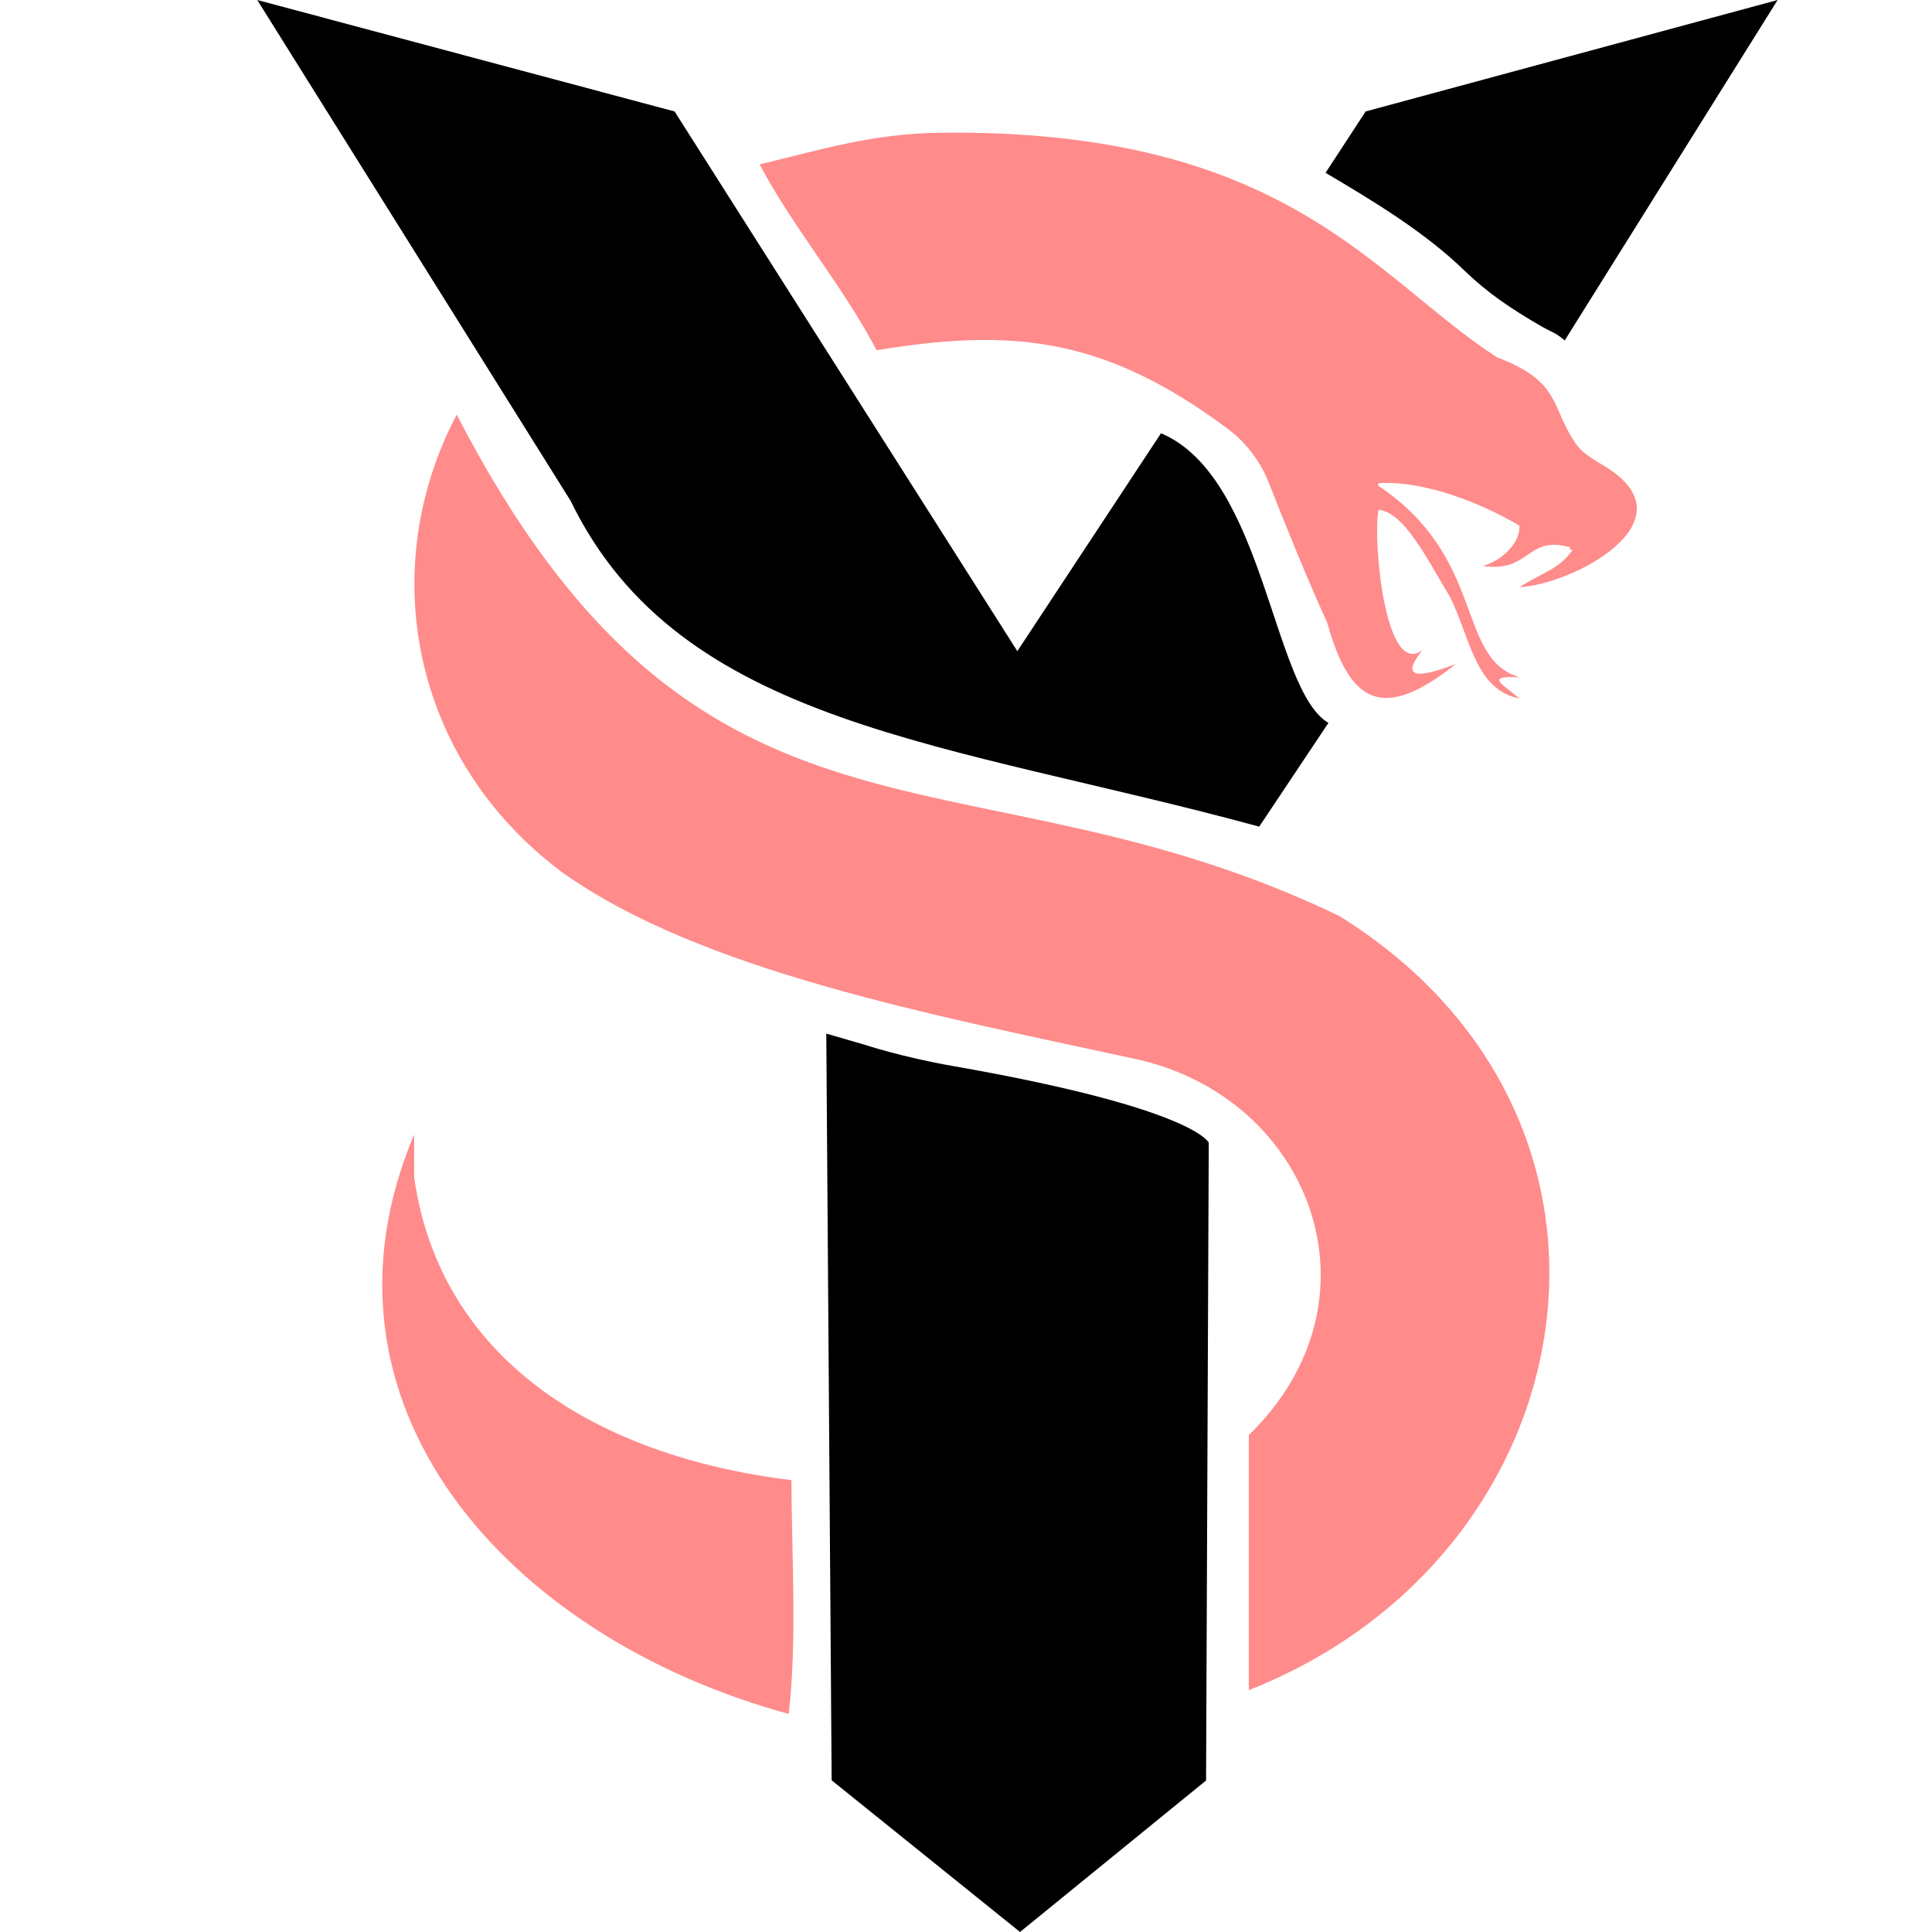 <svg version="1.2" xmlns="http://www.w3.org/2000/svg" viewBox="0 0 1080 1080" width="24" height="24">
	<title>New Project</title>
	<style>
		.s0 { fill: #ff8b8b } 
		.s1 { fill: #000000 } 
	</style>
	<path id="path" class="s0" d="m525.7 74.2c193.7-2.3 242.2 81 311.1 125.5 36.3 13.9 29.7 27.4 44 48.2 4.2 5.9 9.3 8.4 16 12.6 50.9 30.6-18.2 66.5-47.4 67.7 11.9-7.7 22.2-9.9 29.7-20.8h-1.5v-1.5c-24.5-6.8-22.3 14.7-49 10.4 5.9-0.7 21.1-9.8 20.8-22.4-20-12.1-53.1-25.5-78.8-23.8-0.1 0.7-0.1 0.7-0.3 1.3 61 40.7 43.2 96.3 79.1 107.2-19.5-0.9-9.9 3.5 0 11.9-24.5-5-27-32.2-38.6-56.4-13.1-21.7-25.9-47.9-40.2-49.1-3.3 15.5 3.4 94.8 24.7 78.3-16.8 20.7 7.4 12.1 18.5 7.9-40.1 31.9-59 23.2-71.9-23.2-10.4-22.5-24.5-57.4-32.7-78.3-4.7-11.9-12.6-22.3-22.9-30-70.2-52.4-122.3-56-196.3-43.9-18.7-35.9-46.2-67.8-65.4-103.9 35-8.4 63.5-17.3 101.1-17.7z"/>
	<path id="Layer" class="s0" d="m255.3 231.8c137.6 265.9 283.2 179.2 493.3 280.2 183.6 114 140.8 357.4-50.5 432.8v-142.6c77.9-75.8 34.7-188.3-62.4-210-115.5-25.1-244.5-49.5-321.9-104.9-84.4-63.5-103.5-170.2-58.5-255.5z"/>
	<path id="Layer" class="s0" d="m442.4 827.4c0.2 42.7 3.2 90.5-1.5 130.7-158.2-43.2-272.9-173.5-209.4-323.9v23.9c14.4 101.1 100.9 155.9 210.9 169.3z"/>
	<path id="Layer" class="s1" d="m143.8 0l233.3 62.3 191.6 301.7 80.3-121.8c58 24.4 62.2 143.6 93.6 161.9l-38.7 58c-173.8-47.4-323.6-55.8-384.9-182.1-56.1-89.7-175.1-279.8-175.2-280z"/>
	<path id="Layer" class="s1" d="m741 96.6c27.2 16.1 55.6 33.2 78.1 55.1 12.6 12.1 25.1 20.6 42.5 30.7 6.6 3.7 7.9 3.5 13.1 7.9l119-190.3-230.3 62.3z"/>
	<path id="Layer" class="s1" d="m570.2 1080l104-84.7 1.5-356.5c0 0-7.5-19.2-143.1-42.9-28.7-5-49.9-12.1-50-12.1l-20.7-6 3 417.4z"/>
</svg>